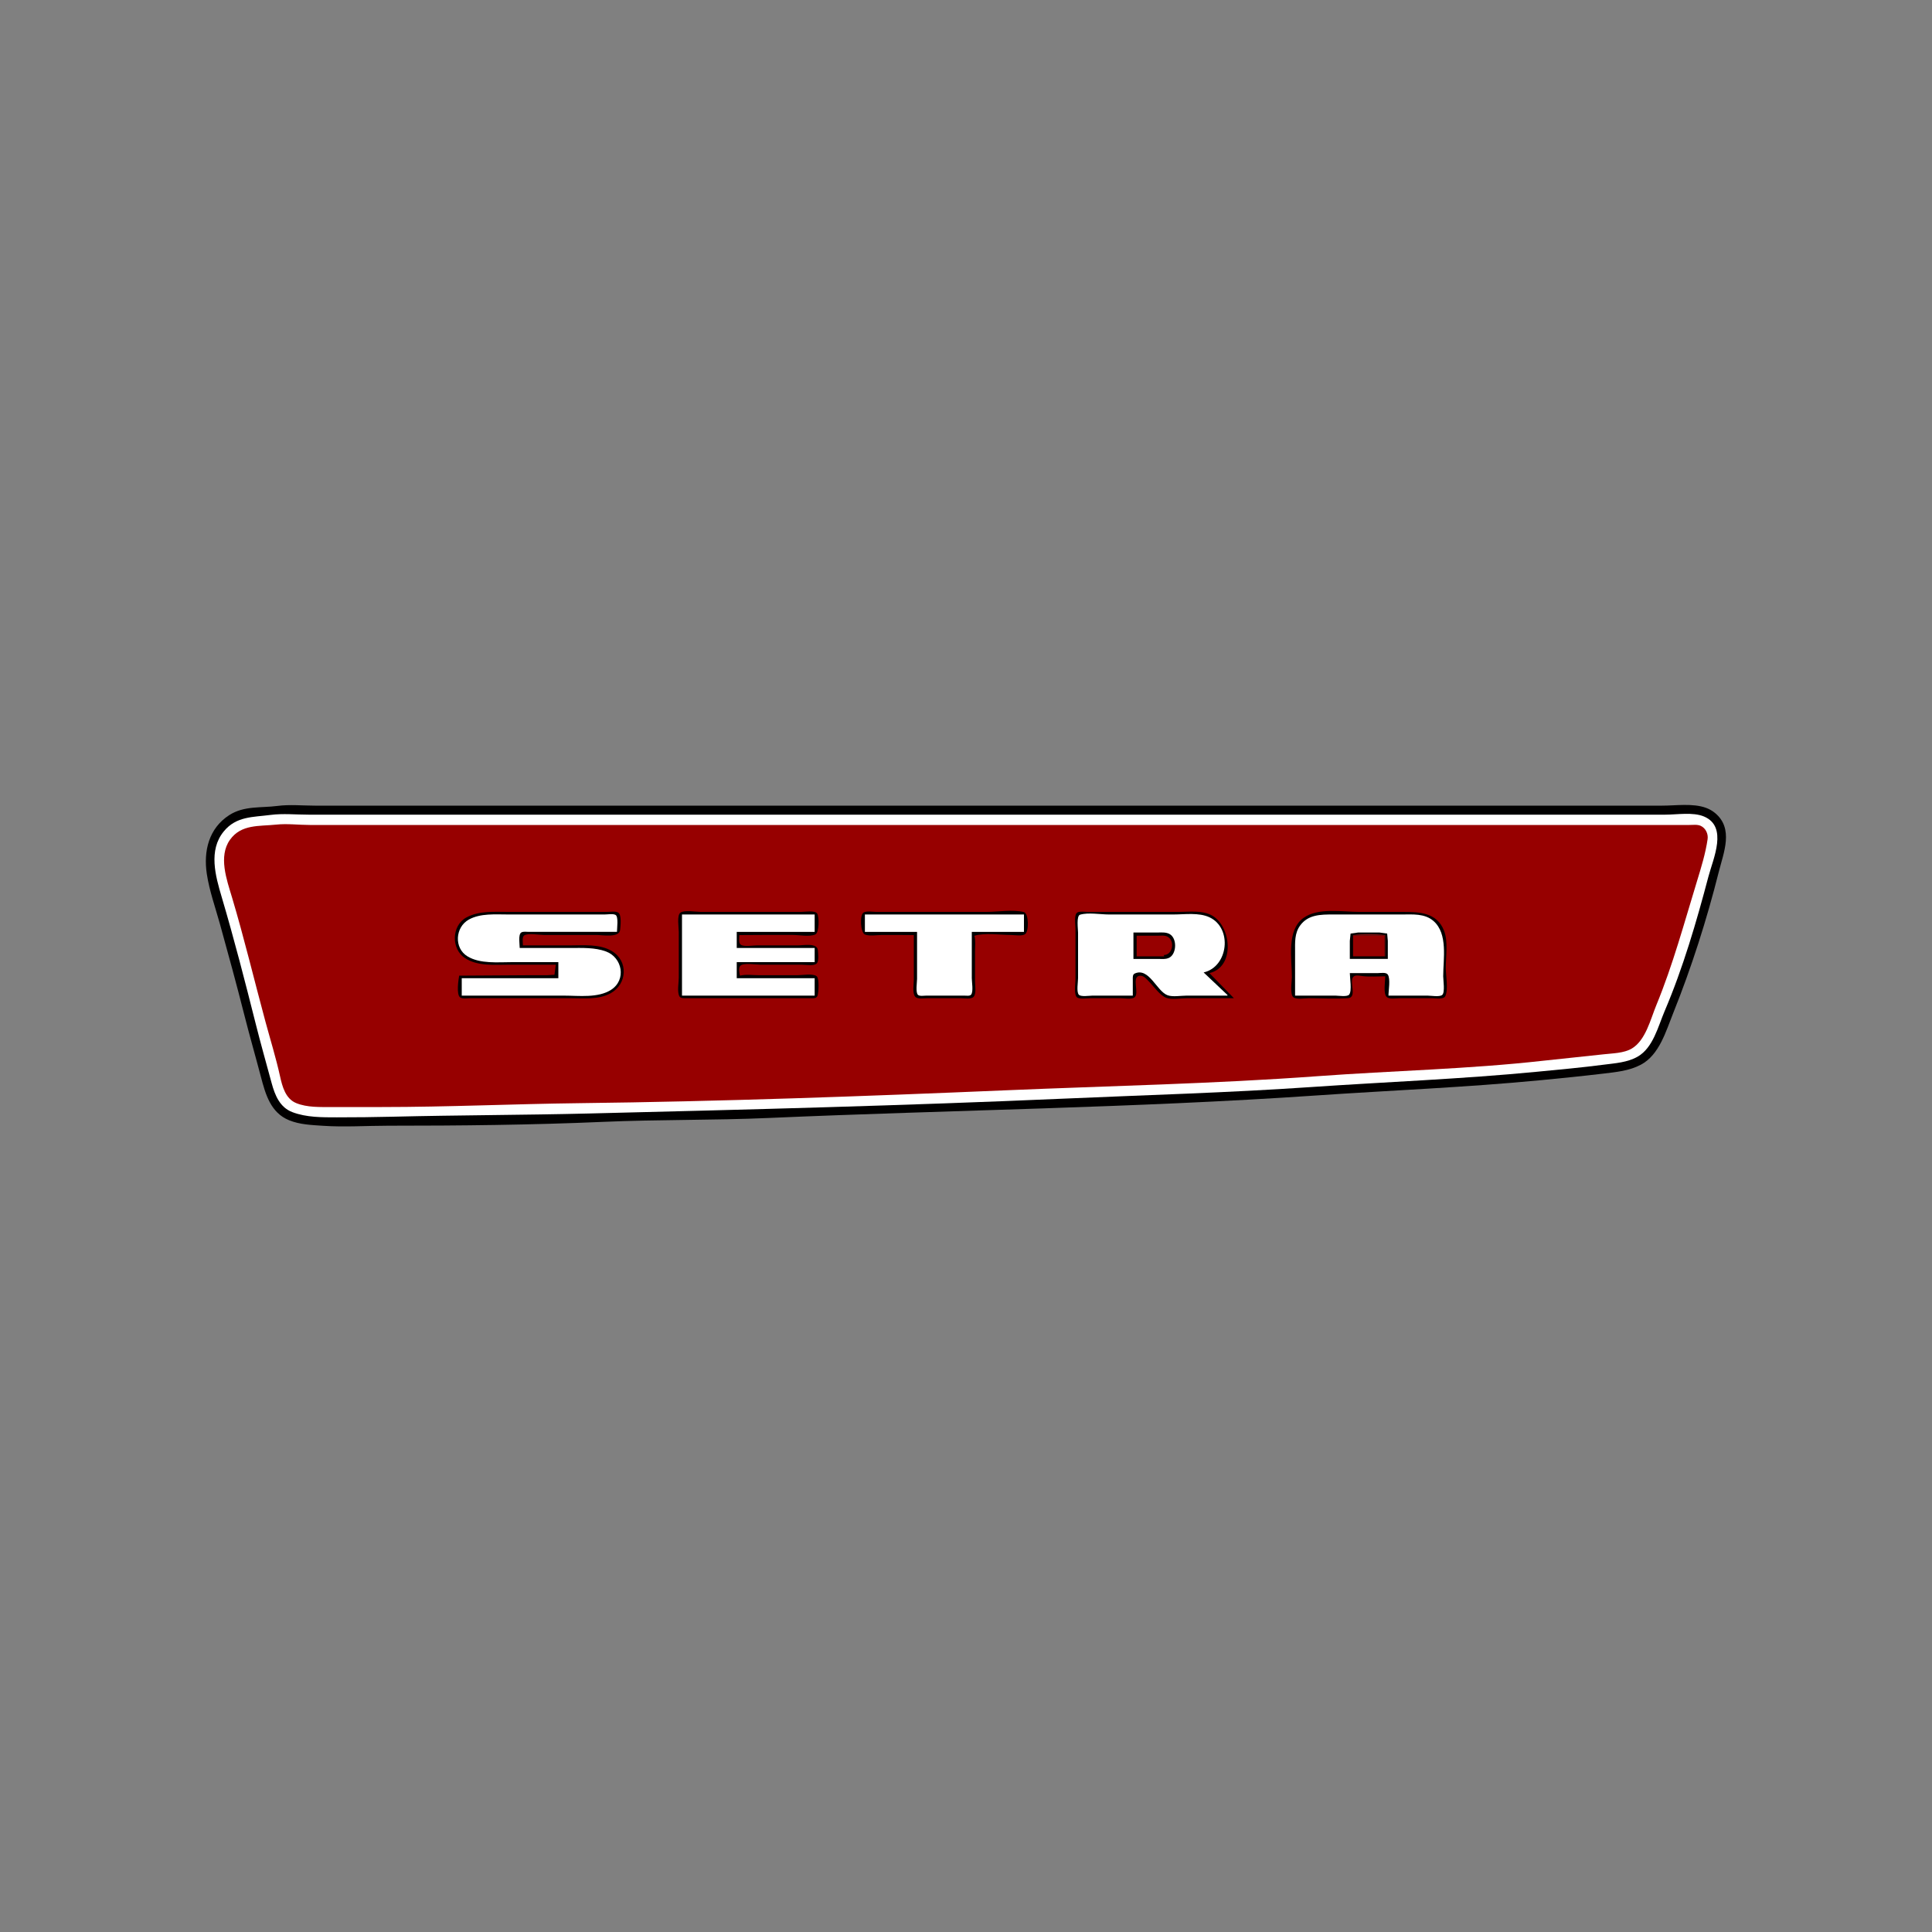 <?xml version="1.0" encoding="UTF-8" standalone="no"?>
<svg
   width="3000"
   height="3000"
   version="1.1"
   id="svg999"
   sodipodi:docname="setra.svg"
   inkscape:version="1.3-dev (f3df6cc7, 2022-08-24)"
   xmlns:inkscape="http://www.inkscape.org/namespaces/inkscape"
   xmlns:sodipodi="http://sodipodi.sourceforge.net/DTD/sodipodi-0.dtd"
   xmlns="http://www.w3.org/2000/svg"
   xmlns:svg="http://www.w3.org/2000/svg">
  <rect width="100%" height="100%" fill="#808080" stroke="none"/>
  <defs
     id="defs999" />
  <sodipodi:namedview
     id="namedview999"
     pagecolor="#ffffff"
     bordercolor="#000000"
     borderopacity="0.25"
     inkscape:showpageshadow="2"
     inkscape:pageopacity="0.0"
     inkscape:pagecheckerboard="0"
     inkscape:deskcolor="#d1d1d1"
     showgrid="false"
     inkscape:zoom="0.31466667"
     inkscape:cx="1711.3347"
     inkscape:cy="2086.3347"
     inkscape:window-width="1920"
     inkscape:window-height="1177"
     inkscape:window-x="-8"
     inkscape:window-y="-8"
     inkscape:window-maximized="1"
     inkscape:current-layer="svg999" />
  <path
     style="display:inline;fill:#010000;stroke:none"
     d="m 431,1251.42 c -25.596,3.36 -51.981,-0.52 -75,14.28 -31.841,20.47 -40.198,55.96 -34.866,91.3 3.945,26.14 13.367,52.54 20.442,78 13.108,47.17 26.03,94.54 38.05,142 8.049,31.78 17.154,63.29 25.49,95 7.18,27.31 15.149,55.91 43.884,67.55 16.611,6.73 34.424,7.34 52,8.54 33.939,2.32 67.998,-0.09 102,-0.09 110.875,0 222.307,-1.11 333,-5.96 85.94,-3.76 172.07,-2.32 258,-6.08 282.94,-12.39 566.45,-15.52 849,-34.87 117.01,-8.01 234.16,-12.61 351,-23.92 31.7,-3.07 63.35,-6.23 95,-10.01 20.23,-2.43 40.77,-4.24 59,-13.94 28.64,-15.25 38.88,-52.02 50.2,-80.22 28.51,-71.06 51.99,-144.74 70.67,-219 7.68,-30.53 23.57,-67.35 -5.87,-91.67 -4.05,-3.35 -9.06,-6.15 -14,-7.95 -20.39,-7.42 -46.62,-3.38 -68,-3.38 H 2445 1982 940 600 489 c -18.944,0 -39.218,-2.04 -58,0.42 z"
     id="path5" />
  <path
     style="display:inline;fill:#ffffff;stroke:none"
     d="m 420,1265.42 c -27.397,3.6 -53.123,1.9 -72.535,25.58 -24.153,29.46 -12.895,69.24 -3.186,102 19.267,65 36.306,131.24 52.848,197 7.743,30.78 16.423,61.36 24.722,92 5.048,18.64 12.714,37.56 32.151,44.93 21.796,8.28 46.046,8.07 69,8.07 29.031,0 58.042,-0.28 87,-0.99 101.688,-2.49 203.389,-2.51 305,-5 245.14,-6 490.13,-12.25 735,-22.97 128,-5.61 256.18,-9.2 384,-17.95 117.67,-8.06 235.5,-12.55 353,-23.92 34.37,-3.33 68.72,-6.42 103,-10.89 17.93,-2.33 36.98,-3.38 53,-12.57 23.92,-13.71 31.71,-46.91 41.85,-70.71 28.63,-67.21 49.4,-138.46 68.03,-209 7.35,-27.8 30.55,-77.31 -6.88,-93.12 -17.04,-7.2 -41.76,-2.88 -60,-2.88 H 2457 2007 941 593 479 c -19.268,0 -39.897,-2.08 -59,0.42 z"
     id="path12" />
  <path
     style="display:inline;fill:#970000;stroke:none"
     d="m 429,1280.44 c -26.249,2.81 -54.452,-0.96 -71.895,23.56 -18.3,25.72 -5.024,62.06 3.034,89 19.059,63.73 34.548,128.78 51.941,193 7.627,28.16 16.417,56.53 22.709,85 3.545,16.04 8.504,35.1 25.211,41.91 16.958,6.91 37.064,6.09 55,6.09 h 78 c 102.069,0 204.062,-4.78 306,-6 220.94,-2.62 441.43,-10.64 662,-19.96 161.79,-6.84 323.84,-10.14 485,-21.95 116.66,-8.55 233.68,-10.9 350,-23.96 31.32,-3.52 62.7,-6.43 94,-10 14.01,-1.6 31.62,-1.63 44,-9.06 21.39,-12.84 28.88,-45.27 37.86,-67.07 25.94,-62.95 43.41,-128.09 63.31,-193 6.43,-20.95 13.27,-43.3 16.39,-65 1.17,-8.13 -2.98,-17.03 -10.57,-20.58 -5.32,-2.49 -12.28,-1.42 -17.99,-1.42 H 2588 2463 2020 949 597 481 c -16.955,0 -35.251,-2.36 -52,-0.56 z"
     id="path26" />
  <path
     style="display:inline;fill:#010000;stroke:none"
     d="m 863,1498 -2.032,15.59 -11.382,0.74 H 820.414 L 713,1515 c -1.214,6.54 -4.604,29.45 1.514,33.82 3.644,2.6 11.231,1.18 15.486,1.18 h 41 115 c 20.358,0 43.433,2.59 62,-7.58 26.036,-14.27 28.018,-50.22 2,-65.66 -18.988,-11.28 -43.866,-8.76 -65,-8.76 h -73 c 0,-3.82 -1.707,-13.17 2.029,-15.55 6.008,-3.83 23.036,-0.65 30.171,-0.65 h 81.6 c 9.404,0 35.82,4.88 37.095,-7.8 0.594,-5.91 2.753,-23.54 -3.043,-26.97 C 955.622,1414.52 947.756,1416 943,1416 H 902 789 c -21.631,0 -45.281,-2.06 -64.985,8.75 -23.022,12.63 -23.587,48.8 -2.015,62.95 19.682,12.91 45.608,10.3 68,10.3 h 73 m 286,17 c -0.95,-3.99 -2.7,-12.09 0.6,-15.4 4.94,-4.94 24.65,-1.6 31.4,-1.6 h 64 c 5.6,0 18.87,2.41 23.14,-1.86 3.76,-3.76 2.3,-16.23 1.75,-21.14 -1.26,-11.21 -22.71,-7 -30.89,-7 h -64 c -6.21,0 -19.4,2.49 -24.68,-1.03 -3.9,-2.6 -2.32,-10.93 -2.32,-14.97 27.73,-0.35 55.47,-0.2 83.2,-0.2 9.64,0 26.03,3.18 34.86,-0.77 6.01,-2.69 6.22,-27.56 2.76,-32.6 -3.53,-5.13 -19.26,-2.43 -24.82,-2.43 h -73 -83 c -7.54,0 -25.25,-3.28 -31.49,1.18 -5.71,4.08 -2.51,23.47 -2.51,29.82 v 71 c 0,7.81 -2.67,21.63 0.74,28.72 1.77,3.68 6.84,3.26 10.26,3.28 10,0.05 20,0 30,0 h 128 35 c 4.11,0 10.04,0.84 11.57,-4.11 1.52,-4.94 2.79,-26.4 -1.31,-29.88 -5.65,-4.78 -23.1,-1.68 -30.18,-1.68 h -59.16 c -9.42,0 -20.8,-1.71 -29.92,0.67 m 270,-63 v 69 c 0,6.94 -2.64,20.9 2.01,26.57 3.61,4.4 13.91,2.43 18.99,2.43 h 52 c 5.14,0 16.5,2.12 20.06,-2.43 4.16,-5.31 1.94,-17.23 1.94,-23.57 v -47 c 0,-7.72 1.2,-16.57 -1,-24 16.77,-4.81 39.3,-1.26 56.75,-1.16 5.81,0.03 16.83,2.07 21.9,-1.18 6.21,-4 6,-32.33 -1.67,-34.34 -16.97,-4.45 -40.4,-0.32 -57.98,-0.32 h -125 -46 c -5.57,0 -14.62,-1.71 -19.72,0.74 -6.87,3.31 -5.15,31.6 1.76,34.36 7.01,2.79 18.19,0.87 25.68,0.75 16.75,-0.25 33.52,0.11 50.28,0.15 m 497,98 -38,-39 c 40.55,-9.53 33.79,-72.9 4,-89.42 -15.36,-8.52 -35.07,-5.58 -52,-5.58 h -106 -35 c -4.62,0 -11.5,-1.25 -15.77,0.74 -6.08,2.84 -3.23,19.65 -3.23,25.26 v 79 c 0,5.96 -3.12,25.29 3.23,28.26 5.19,2.42 14.13,0.74 19.77,0.74 h 47 c 5.51,0 16.84,2.14 21.49,-1.18 8.62,-6.16 -5.39,-32.72 8.51,-33.69 6.09,-0.43 10.11,4.98 14,8.87 7.37,7.37 17.13,21.76 27,25.4 8.74,3.22 22.71,0.6 32,0.6 h 73 m 235,-34 c 0,7.22 -3.46,27.25 2.43,32.26 4.28,3.64 14.31,1.74 19.57,1.74 h 51 c 5.01,0 17.66,2.33 20.26,-3.23 4.94,-10.58 0.74,-32.09 0.74,-43.77 0,-17.89 3.89,-41.1 -2.78,-58 -11.01,-27.95 -37.79,-29 -63.22,-29 h -68 c -26.61,0 -64.22,-7.09 -86.91,9.33 -26.65,19.3 -18.09,63.14 -18.09,91.67 0,6.55 -3.38,27.58 2.51,31.68 5.21,3.62 17.38,1.32 23.49,1.32 20.2,0 40.84,1.24 61,-0.04 15.25,-0.97 1.2,-25.95 8.6,-33.36 3.22,-3.22 10.46,-1.35 14.4,-0.89 11.42,1.35 23.5,0.29 35,0.29 z"
     id="path125" />
  <path
     style="fill:#ffffff; stroke:none;"
     d="M867 1494L867 1519L717 1519L717 1546L876 1546C898.882 1546 928.785 1550.01 948.999 1536.9C972.95 1521.36 966.433 1486.89 941 1477.44C923.798 1471.05 904.059 1472 886 1472L807 1472C807 1466.67 804.383 1451.32 809.318 1448.03C812.287 1446.05 817.611 1447 821 1447L850 1447L958 1447C958 1441.92 960.767 1423.11 955.682 1420.6C951.436 1418.51 943.653 1420 939 1420L900 1420L789 1420C769.235 1420 745.951 1417.95 728 1427.9C706.807 1439.66 704.611 1472.21 726 1485.07C745.741 1496.94 772.946 1494 795 1494L867 1494z"
     id="path140" />
  <path
     style="display:inline;fill:#ffffff;stroke:none"
     d="m 1059,1420 v 126 h 206 v -27 h -121 v -25 h 121 v -22 h -121 v -25 h 121 v -27 h -206 m 284,0 v 27 h 81 v 73 c 0,5.1 -2.65,21.6 1.6,24.97 2.78,2.21 9.07,1.03 12.4,1.03 h 31 29 c 2.8,0 7.98,0.92 9.97,-1.6 3.71,-4.69 1.03,-19.55 1.03,-25.4 v -72 h 81 v -27 h -247 m 416,126 v -25 c 0.01,-3.31 -0.51,-7.8 3.15,-9.4 22.22,-9.7 33.89,27.55 50.85,33.8 7.98,2.94 20.53,0.6 29,0.6 h 64 v -1 l -37,-35 c 38.42,-8.89 45.11,-68.88 9,-85.68 -16.5,-7.67 -38.3,-4.32 -56,-4.32 h -100 c -13.31,0 -32.12,-3.46 -44.85,0.32 -6.09,1.81 -3.15,22.37 -3.15,27.68 v 71 c 0,5.85 -2.68,20.71 1.03,25.4 3.05,3.85 16.44,1.6 20.97,1.6 z"
     id="path142" />
  <path
     style="display:inline;fill:#ffffff;stroke:none"
     d="m 2011,1546 h 63 c 4.53,0 17.92,2.25 20.97,-1.6 4.61,-5.82 1.03,-26.02 1.03,-33.4 h 44 c 4.01,0 12.37,-1.58 14.97,2.32 4.43,6.64 1.03,24.77 1.03,32.68 h 61 c 5.28,0 18.13,2.35 22.4,-1.03 4.64,-3.67 1.6,-23.31 1.6,-28.97 0,-27 7.6,-65.94 -15,-85.81 -13.64,-12 -32.14,-10.19 -49,-10.19 h -107 c -19.01,0 -38.61,0 -51.07,17 -9.03,12.31 -7.93,26.55 -7.93,41 z"
     id="path147" />
  <path
     style="display:inline;fill:#010000;stroke:none"
     d="m 1760,1448 v 41 h 38 c 5.84,0 12.72,0.95 18,-2.09 11.38,-6.56 11.83,-30.27 0,-36.63 -5.74,-3.09 -12.73,-2.28 -19,-2.28 z"
     id="path196" />
  <path
     style="display:inline;fill:#010000;stroke:none"
     d="m 2096,1489 h 59 v -28 l -1.03,-11.4 -11.97,-1.6 h -33 l -11.82,1.6 -1.18,11.4 z"
     id="path198" />
  <path
     style="fill:#7c1010; stroke:none;"
     d="M2101 1452L2101 1453L2150 1453L2150 1485L2151 1485L2151 1452C2135.58 1450.08 2116.37 1449.74 2101 1452z"
     id="path208" />
  <path
     style="display:inline;fill:#970000;stroke:none"
     d="m 1765,1453 v 32 h 43 l -1,-2 c 14.11,-0.05 17.88,-21.93 6.11,-28.45 -4.66,-2.58 -10.95,-1.55 -16.11,-1.55 z"
     id="path216" />
  <path
     style="display:inline;fill:#970000;stroke:none"
     d="m 2101,1453 v 32 h 49 v -32 z"
     id="path220" />
</svg>
